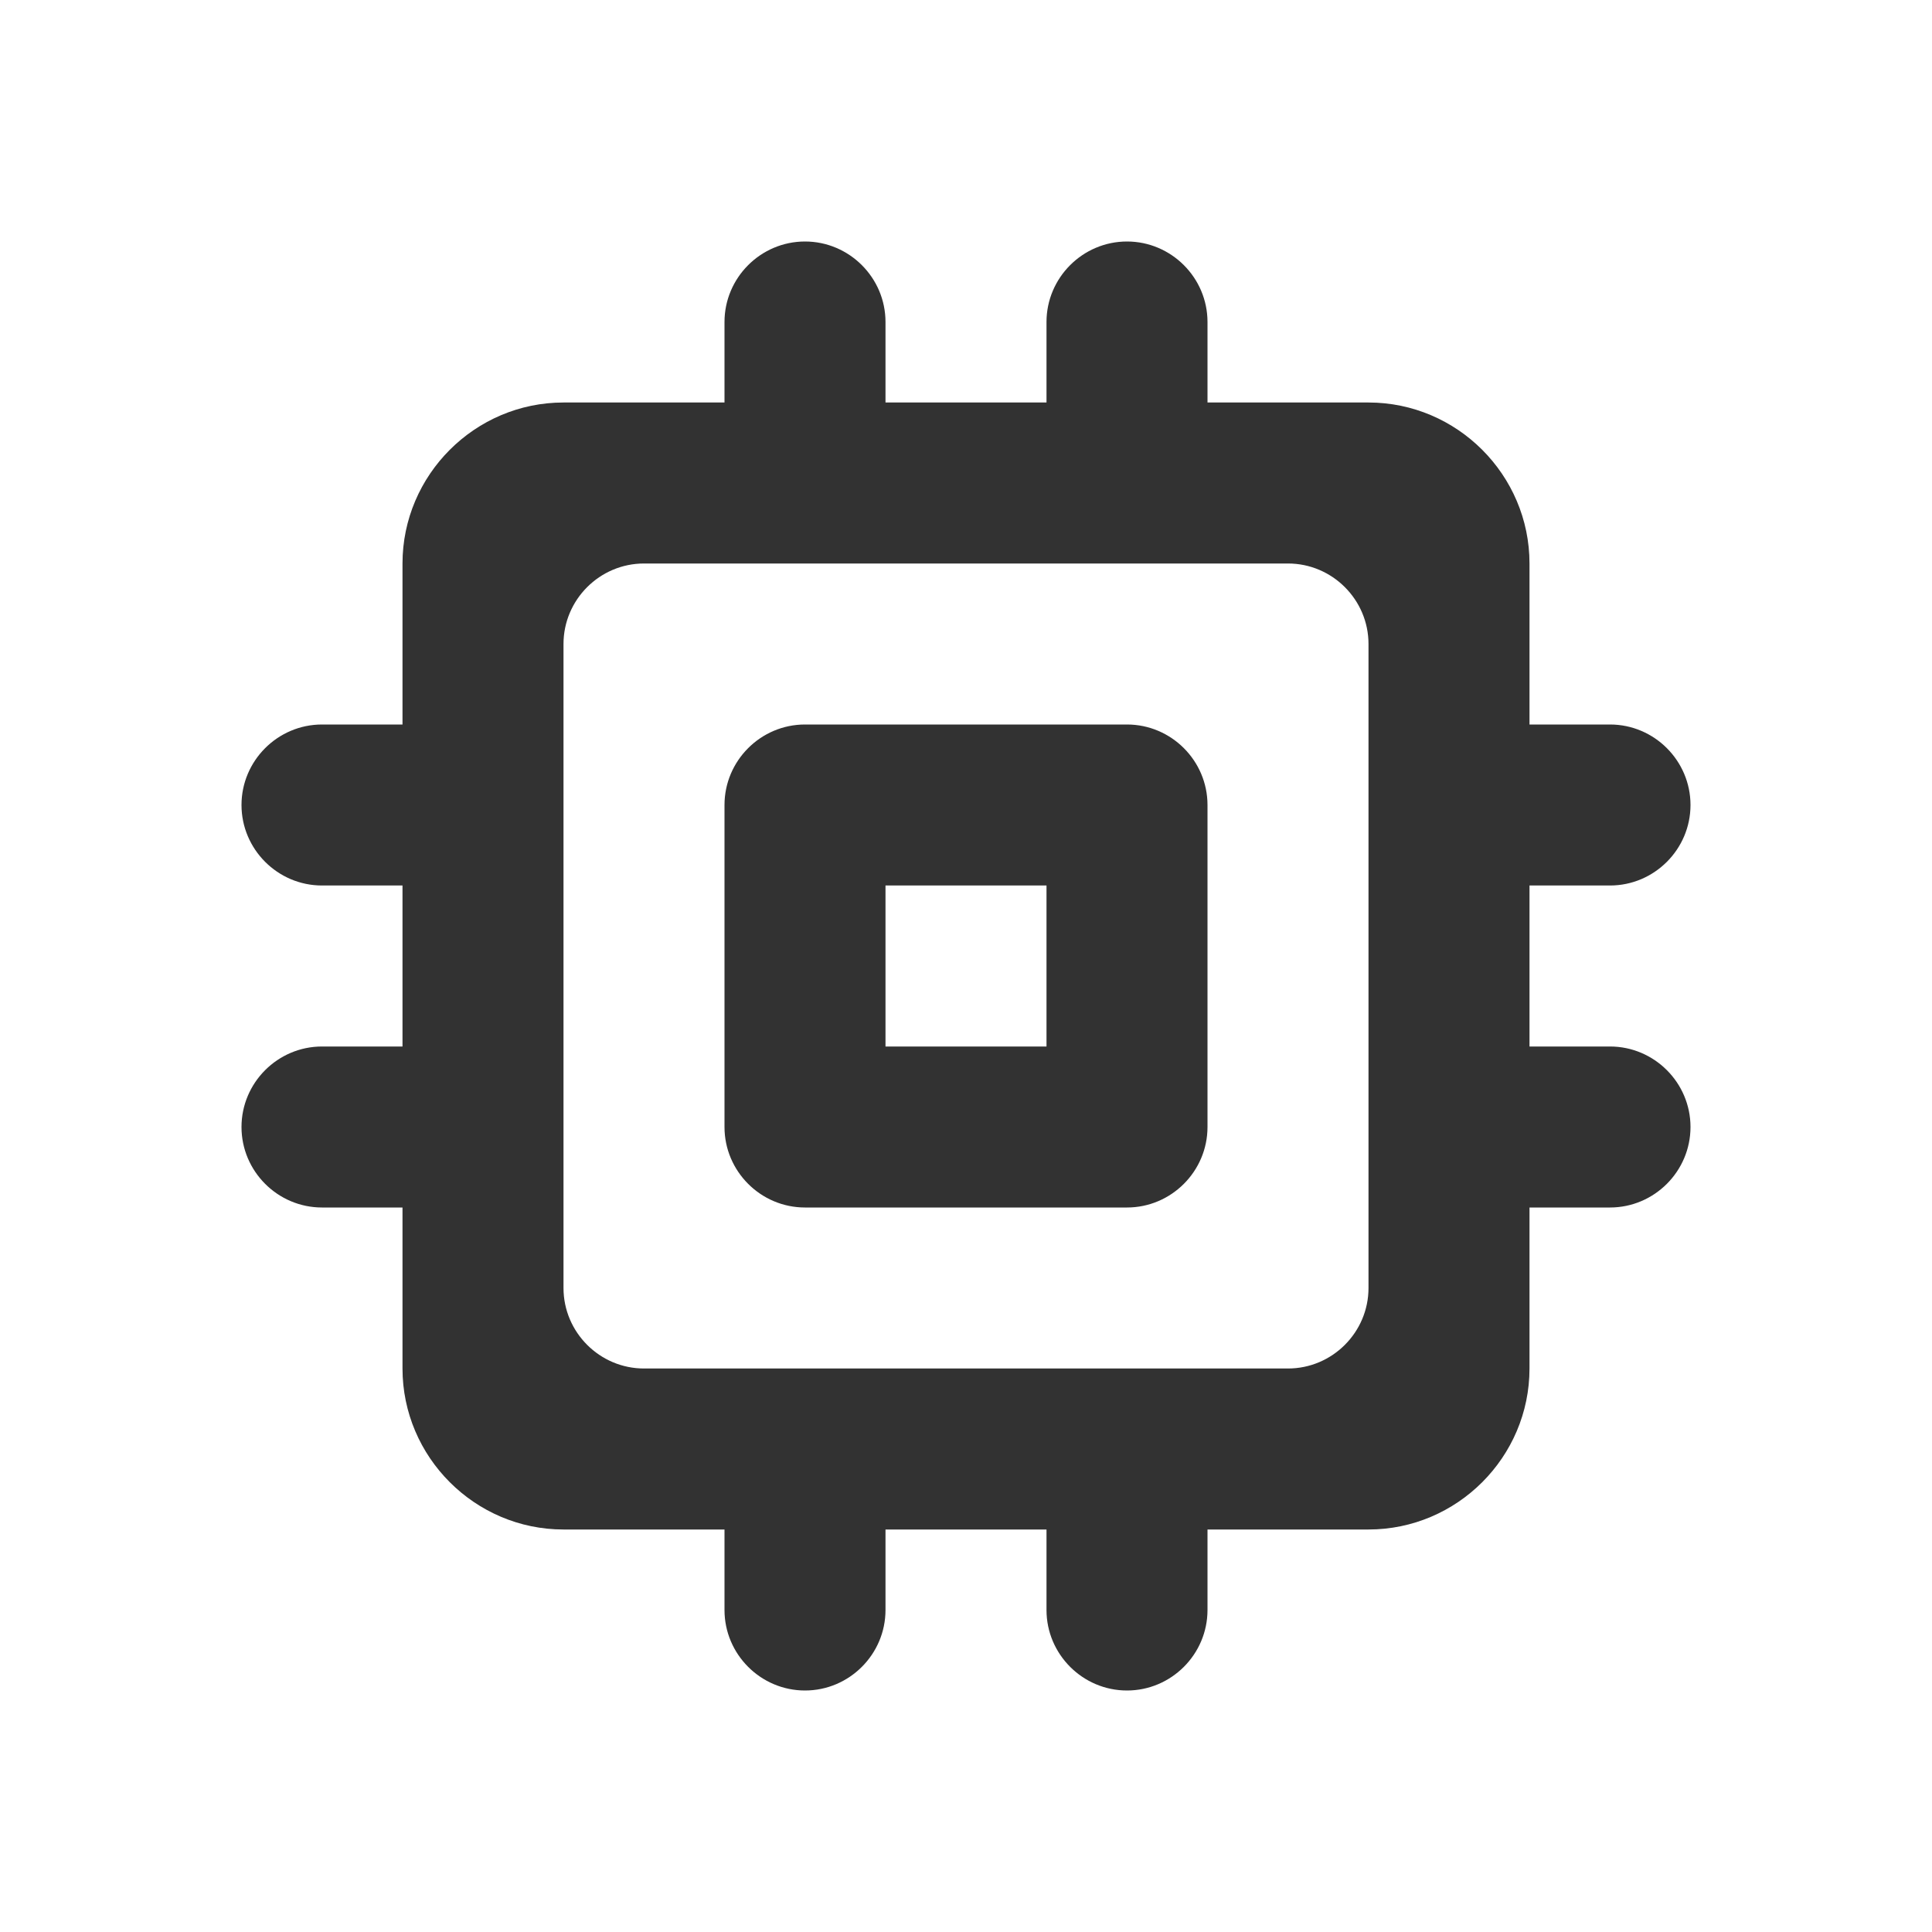 <svg width="39" height="39" viewBox="0 0 39 39" fill="none" xmlns="http://www.w3.org/2000/svg">
<path d="M22.75 14.625H16.25C15.356 14.625 14.625 15.356 14.625 16.25V22.75C14.625 23.644 15.356 24.375 16.25 24.375H22.75C23.644 24.375 24.375 23.644 24.375 22.75V16.25C24.375 15.356 23.644 14.625 22.75 14.625ZM21.125 21.125H17.875V17.875H21.125V21.125ZM34.125 16.25C34.125 15.356 33.394 14.625 32.5 14.625H30.875V11.375C30.875 9.588 29.413 8.125 27.625 8.125H24.375V6.5C24.375 5.606 23.644 4.875 22.75 4.875C21.856 4.875 21.125 5.606 21.125 6.5V8.125H17.875V6.5C17.875 5.606 17.144 4.875 16.25 4.875C15.356 4.875 14.625 5.606 14.625 6.5V8.125H11.375C9.588 8.125 8.125 9.588 8.125 11.375V14.625H6.5C5.606 14.625 4.875 15.356 4.875 16.25C4.875 17.144 5.606 17.875 6.5 17.875H8.125V21.125H6.5C5.606 21.125 4.875 21.856 4.875 22.75C4.875 23.644 5.606 24.375 6.5 24.375H8.125V27.625C8.125 29.413 9.588 30.875 11.375 30.875H14.625V32.5C14.625 33.394 15.356 34.125 16.25 34.125C17.144 34.125 17.875 33.394 17.875 32.5V30.875H21.125V32.5C21.125 33.394 21.856 34.125 22.75 34.125C23.644 34.125 24.375 33.394 24.375 32.5V30.875H27.625C29.413 30.875 30.875 29.413 30.875 27.625V24.375H32.5C33.394 24.375 34.125 23.644 34.125 22.75C34.125 21.856 33.394 21.125 32.5 21.125H30.875V17.875H32.5C33.394 17.875 34.125 17.144 34.125 16.25ZM26 27.625H13C12.106 27.625 11.375 26.894 11.375 26V13C11.375 12.106 12.106 11.375 13 11.375H26C26.894 11.375 27.625 12.106 27.625 13V26C27.625 26.894 26.894 27.625 26 27.625Z" fill="#323232"/>
</svg>
